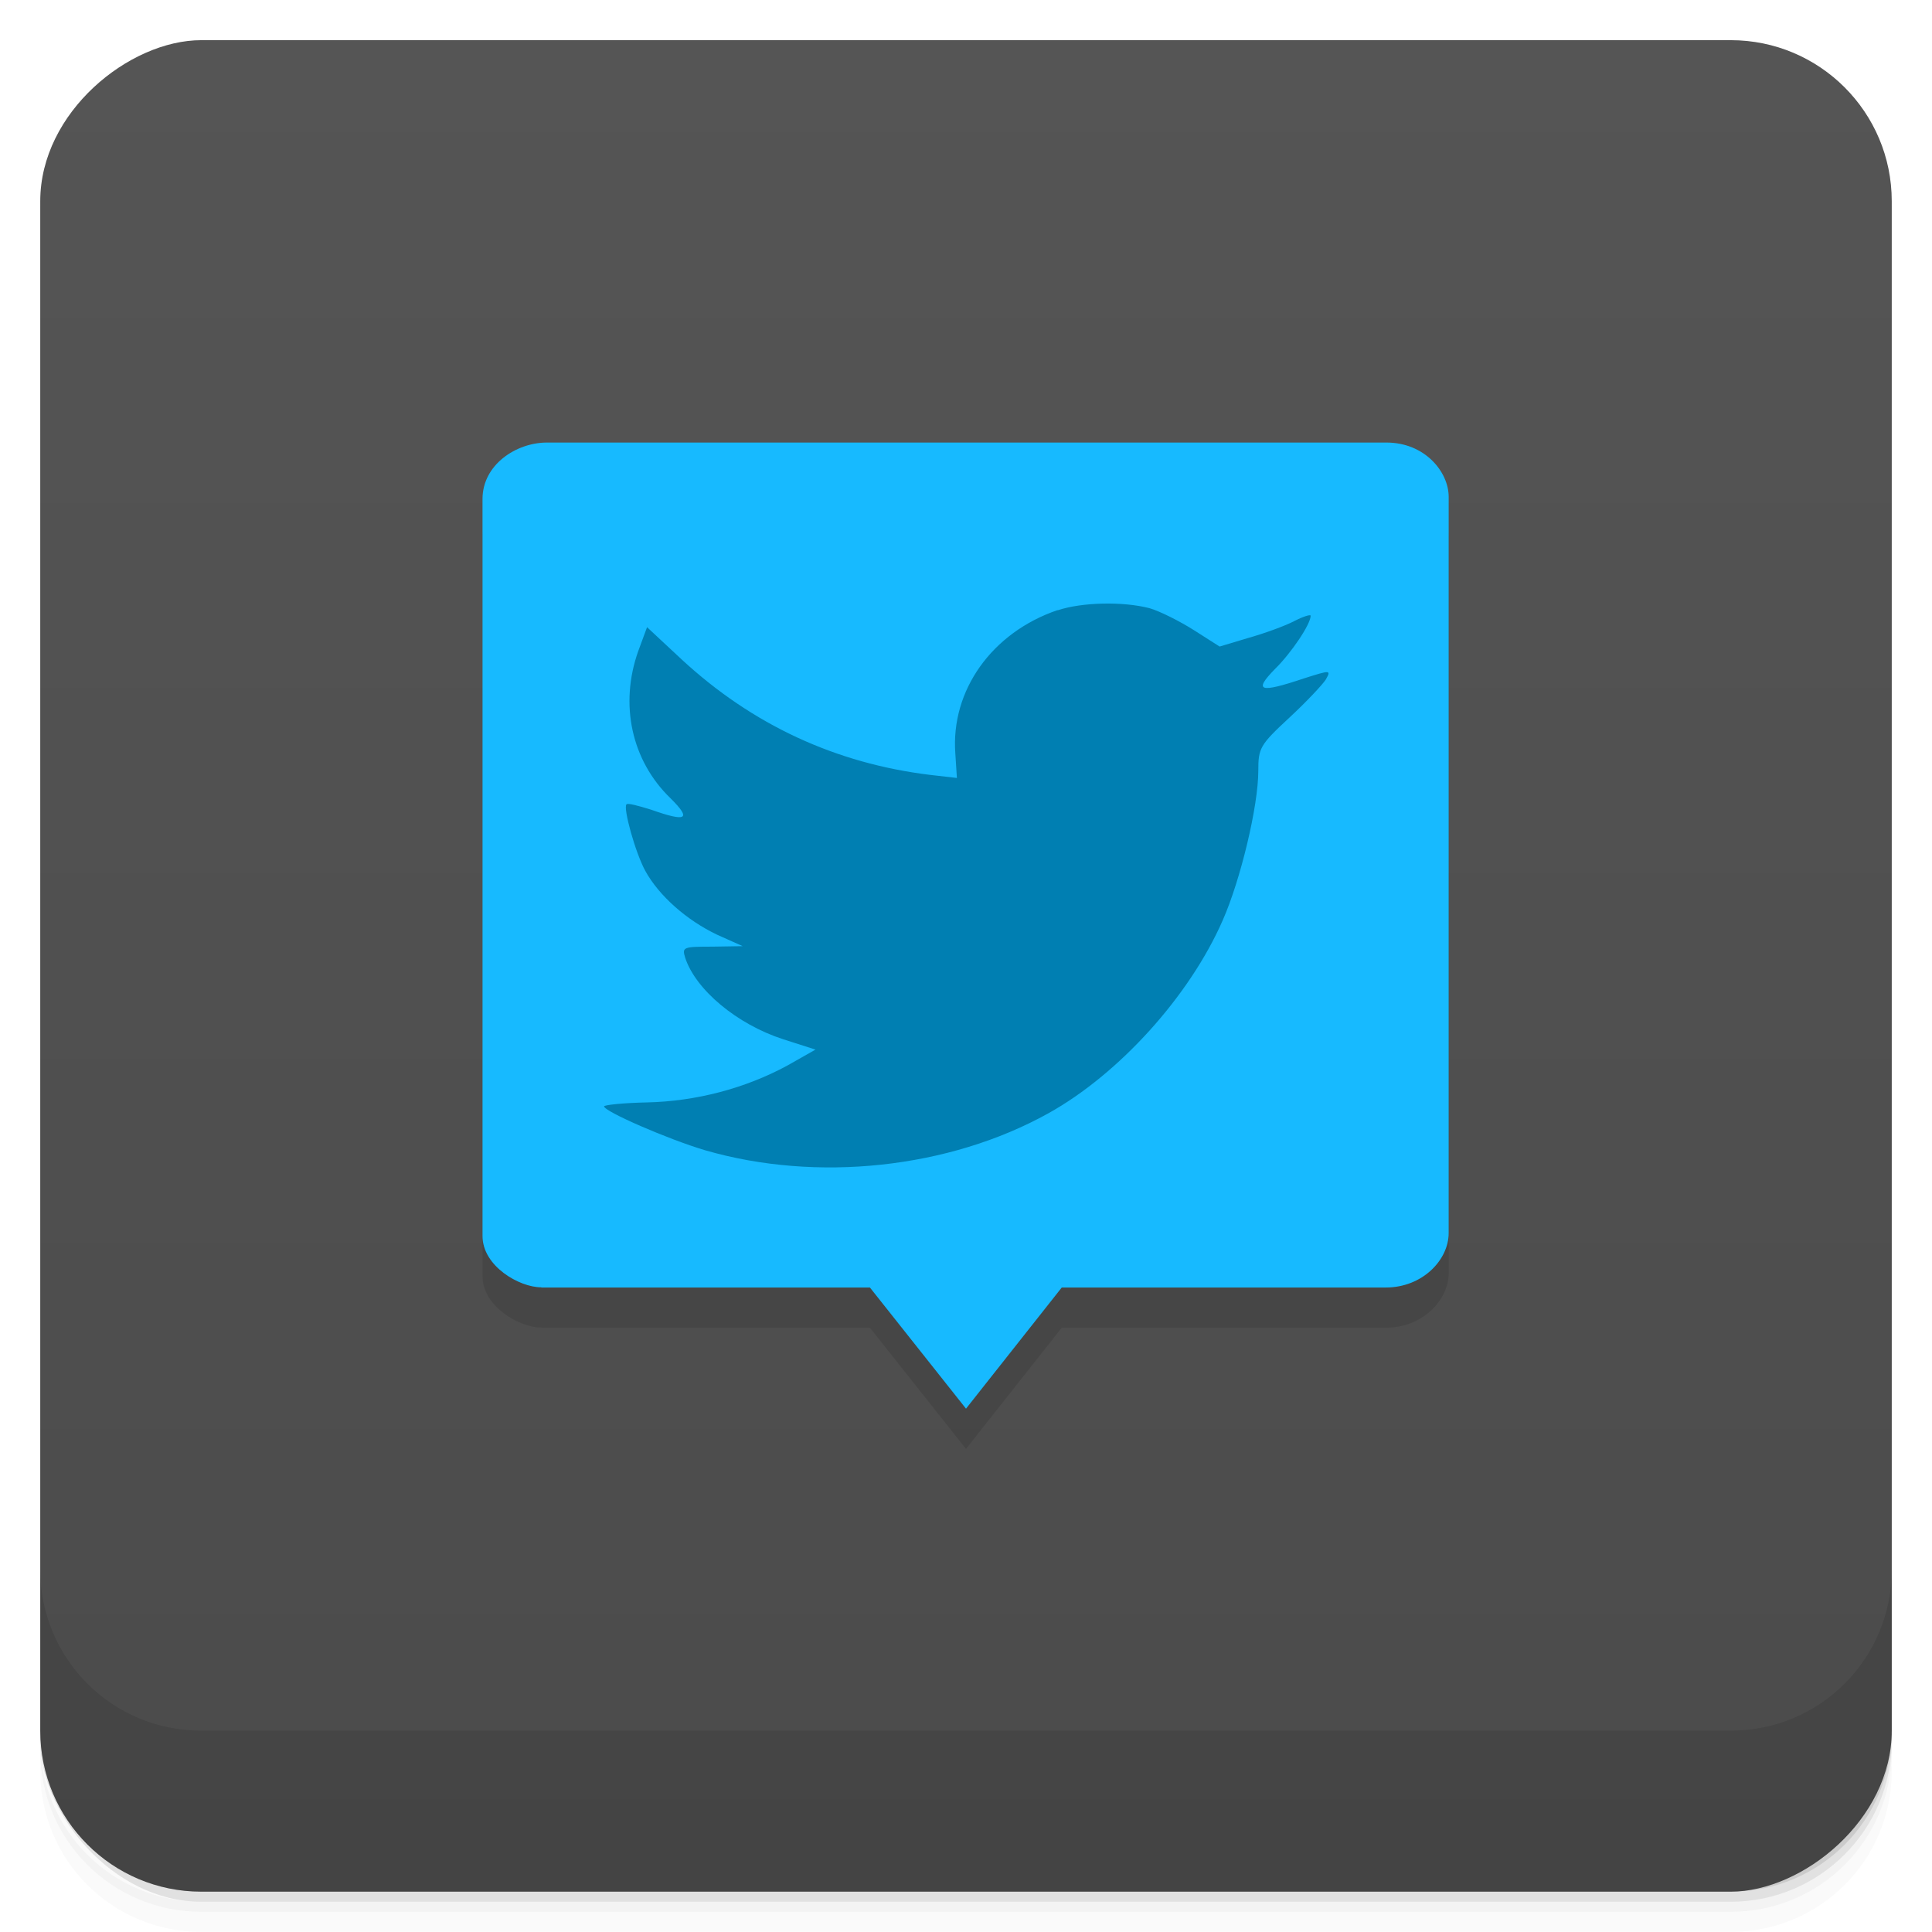 <svg viewBox="0 0 48 48"><defs><linearGradient id="linearGradient3764" x1="1" x2="47" gradientUnits="userSpaceOnUse" gradientTransform="translate(-47.998,0.002)"><stop stop-color="#4b4b4b" stop-opacity="1"/><stop offset="1" stop-color="#555" stop-opacity="1"/></linearGradient><clipPath id="clipPath-115042817"><g transform="translate(0,-1004.362)"><rect rx="4" y="1005.36" x="1" height="46" width="46" fill="#1890d0"/></g></clipPath><clipPath id="clipPath-135883349"><g transform="translate(0,-1004.362)"><rect rx="4" y="1005.36" x="1" height="46" width="46" fill="#1890d0"/></g></clipPath></defs><g><g transform="translate(0,-1004.362)"><path d="m 5 1006.36 c -2.216 0 -4 1.784 -4 4 l 0 37.25 c 0 2.216 1.784 4 4 4 l 38 0 c 2.216 0 4 -1.784 4 -4 l 0 -37.25 c 0 -2.216 -1.784 -4 -4 -4 l -38 0 z m -4 41.5 0 0.5 c 0 2.216 1.784 4 4 4 l 38 0 c 2.216 0 4 -1.784 4 -4 l 0 -0.5 c 0 2.216 -1.784 4 -4 4 l -38 0 c -2.216 0 -4 -1.784 -4 -4 z" opacity="0.02"/><path d="m 1 1047.61 0 0.25 c 0 2.216 1.784 4 4 4 l 38 0 c 2.216 0 4 -1.784 4 -4 l 0 -0.25 c 0 2.216 -1.784 4 -4 4 l -38 0 c -2.216 0 -4 -1.784 -4 -4 z" opacity="0.05"/><rect width="46" height="46" x="1" y="1005.61" rx="4" opacity="0.1"/></g></g><g><rect width="46" height="46" x="-46.998" y="1" rx="4" transform="matrix(0,-1,1,0,0,0)" fill="url(#linearGradient3764)" fill-opacity="1"/></g><g/><g><g clip-path="url(#clipPath-115042817)"><g opacity="0.1"><!-- color: #555555 --><g><path d="m 13.453 32.988 l 8.16 0 l 2.387 3.01 l 2.379 -3.01 l 8.05 0 c 0.914 0 1.563 -0.688 1.563 -1.352 l 0 -18.293 c 0 -0.617 -0.59 -1.348 -1.547 -1.348 l -20.855 0 c -0.766 0 -1.602 0.551 -1.602 1.402 l 0 18.313 c 0 0.746 0.914 1.273 1.457 1.273 m 0.004 0.004" fill="#000" stroke="none" fill-rule="nonzero" fill-opacity="1"/><path d="m 26.27 16.16 c -1.625 0.555 -2.652 1.992 -2.535 3.563 l 0.039 0.605 l -0.648 -0.074 c -2.367 -0.285 -4.438 -1.25 -6.191 -2.871 l -0.859 -0.801 l -0.219 0.594 c -0.469 1.32 -0.172 2.719 0.805 3.66 c 0.523 0.52 0.402 0.594 -0.484 0.281 c -0.316 -0.098 -0.586 -0.172 -0.613 -0.133 c -0.09 0.086 0.223 1.211 0.469 1.656 c 0.34 0.617 1.027 1.223 1.781 1.582 l 0.637 0.285 l -0.754 0.012 c -0.727 0 -0.754 0.012 -0.676 0.273 c 0.262 0.801 1.289 1.656 2.434 2.027 l 0.805 0.258 l -0.703 0.398 c -1.039 0.563 -2.262 0.887 -3.484 0.914 c -0.586 0.012 -1.066 0.063 -1.066 0.098 c 0 0.125 1.586 0.816 2.508 1.09 c 2.773 0.805 6.06 0.457 8.531 -0.918 c 1.758 -0.977 3.512 -2.918 4.332 -4.797 c 0.441 -1 0.883 -2.832 0.883 -3.711 c 0 -0.566 0.039 -0.641 0.77 -1.32 c 0.43 -0.398 0.832 -0.828 0.91 -0.953 c 0.129 -0.234 0.117 -0.234 -0.547 -0.023 c -1.105 0.371 -1.262 0.32 -0.715 -0.238 c 0.402 -0.395 0.883 -1.109 0.883 -1.32 c 0 -0.039 -0.195 0.023 -0.414 0.137 c -0.234 0.121 -0.754 0.309 -1.145 0.418 l -0.703 0.211 l -0.637 -0.406 c -0.352 -0.223 -0.848 -0.473 -1.105 -0.547 c -0.664 -0.172 -1.68 -0.148 -2.277 0.051 m 0 0" fill="#000" stroke="none" fill-rule="nonzero" fill-opacity="1"/></g></g></g></g><g><g clip-path="url(#clipPath-135883349)"><g transform="translate(0,-1)"><!-- color: #555555 --><g><path d="m 13.453 32.988 l 8.16 0 l 2.387 3.01 l 2.379 -3.01 l 8.05 0 c 0.914 0 1.563 -0.688 1.563 -1.352 l 0 -18.293 c 0 -0.617 -0.59 -1.348 -1.547 -1.348 l -20.855 0 c -0.766 0 -1.602 0.551 -1.602 1.402 l 0 18.313 c 0 0.746 0.914 1.273 1.457 1.273 m 0.004 0.004" fill="#17baff" stroke="none" fill-rule="nonzero" fill-opacity="1"/><path d="m 26.27 16.16 c -1.625 0.555 -2.652 1.992 -2.535 3.563 l 0.039 0.605 l -0.648 -0.074 c -2.367 -0.285 -4.438 -1.25 -6.191 -2.871 l -0.859 -0.801 l -0.219 0.594 c -0.469 1.32 -0.172 2.719 0.805 3.66 c 0.523 0.52 0.402 0.594 -0.484 0.281 c -0.316 -0.098 -0.586 -0.172 -0.613 -0.133 c -0.09 0.086 0.223 1.211 0.469 1.656 c 0.34 0.617 1.027 1.223 1.781 1.582 l 0.637 0.285 l -0.754 0.012 c -0.727 0 -0.754 0.012 -0.676 0.273 c 0.262 0.801 1.289 1.656 2.434 2.027 l 0.805 0.258 l -0.703 0.398 c -1.039 0.563 -2.262 0.887 -3.484 0.914 c -0.586 0.012 -1.066 0.063 -1.066 0.098 c 0 0.125 1.586 0.816 2.508 1.09 c 2.773 0.805 6.06 0.457 8.531 -0.918 c 1.758 -0.977 3.512 -2.918 4.332 -4.797 c 0.441 -1 0.883 -2.832 0.883 -3.711 c 0 -0.566 0.039 -0.641 0.77 -1.32 c 0.43 -0.398 0.832 -0.828 0.91 -0.953 c 0.129 -0.234 0.117 -0.234 -0.547 -0.023 c -1.105 0.371 -1.262 0.32 -0.715 -0.238 c 0.402 -0.395 0.883 -1.109 0.883 -1.32 c 0 -0.039 -0.195 0.023 -0.414 0.137 c -0.234 0.121 -0.754 0.309 -1.145 0.418 l -0.703 0.211 l -0.637 -0.406 c -0.352 -0.223 -0.848 -0.473 -1.105 -0.547 c -0.664 -0.172 -1.68 -0.148 -2.277 0.051 m 0 0" fill="#007fb2" stroke="none" fill-rule="nonzero" fill-opacity="1"/></g></g></g></g><g><g transform="translate(0,-1004.362)"><path d="m 1 1043.36 0 4 c 0 2.216 1.784 4 4 4 l 38 0 c 2.216 0 4 -1.784 4 -4 l 0 -4 c 0 2.216 -1.784 4 -4 4 l -38 0 c -2.216 0 -4 -1.784 -4 -4 z" opacity="0.1"/></g></g></svg>